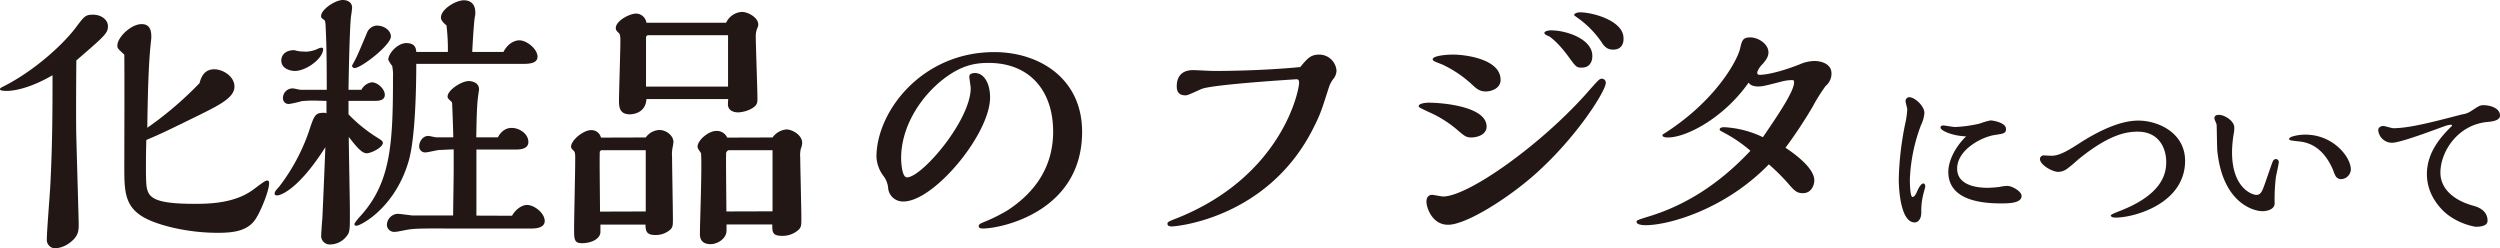 <svg xmlns="http://www.w3.org/2000/svg" viewBox="0 0 721.65 71.68"><defs><style>.cls-1{fill:#221714;}</style></defs><g id="レイヤー_2" data-name="レイヤー 2"><g id="レイヤー_1-2" data-name="レイヤー 1"><path class="cls-1" d="M2,26.24c-.56,0-2,0-2-.48,0-.32.16-.4,1.6-1.12C11.2,19.6,19,11.84,21.84,8c2.48-3.28,2.8-3.76,5-3.76,2.56,0,4.32,1.6,4.32,3.28,0,2.08-.88,2.8-9.12,9.92C22,21.52,21.92,31.76,22,37.92c.08,4.24.72,25.68.72,26.72,0,2-.08,3.52-2.48,5.36A7.82,7.82,0,0,1,16,71.68,2.44,2.44,0,0,1,13.52,69c0-2.24.88-13,1-15.44.64-12.24.64-22.8.64-31.84C8.32,25.68,3.68,26.24,2,26.24Zm40.32,27.6c.48,3.12,2,5,13.76,5,4.16,0,11.76-.08,17.2-4.24,3-2.24,3.36-2.48,3.84-2.48s.56.32.56.8c0,2-2.16,7.52-3.76,10.08C71.6,66.8,67.2,67.2,62.8,67.2c-8.48,0-16.08-2-19.92-3.76-7-3.2-7-8-7-15.44,0-1.44.08-28.08,0-32.24-1.92-1.76-2-1.84-2-2.64,0-2.32,3.92-6.16,7-6.16,2.64,0,2.8,2.24,2.8,3.76,0,.4-.08,1-.16,1.76-.64,5.92-.88,14.88-1,24.4A101.57,101.57,0,0,0,57.6,24c.32-1.12,1-4,4.24-4,2.48,0,5.84,2,5.84,5,0,3.2-4.4,5.36-10.72,8.48C49,37.36,47,38.4,42.24,40.4,42.16,42.72,42,52,42.32,53.84Z"/><path class="cls-1" d="M104.32,25.92a4.07,4.07,0,0,1,3-2.16c1.68,0,3.76,1.92,3.76,3.6s-1.84,1.76-2.88,1.76h-7.6V33a43,43,0,0,0,8.56,6.88c.32.24,1.36.72,1.36,1.36,0,1.28-3.28,3-4.72,3s-3.28-2.32-5.12-4.72c0,3.12.32,18.4.32,21.84,0,5.12,0,5.68-1,6.88a6,6,0,0,1-4.64,2.32,2.46,2.46,0,0,1-2.64-2.72c0-.64.24-3.92.32-4.64.16-3,.72-16.48.88-20.72C85.92,55.12,80.72,56.4,80.08,56.4c-.32,0-.8,0-.8-.48s.16-.8,1.28-2a56.34,56.34,0,0,0,8.56-15.84c1.6-4.88,1.84-5.52,4.4-5.52a1.19,1.19,0,0,1,.72.16v-3.6c-.48,0-3-.08-3.6-.08a34.11,34.11,0,0,0-3.6.16,25,25,0,0,1-3.52.8,1.61,1.61,0,0,1-1.84-1.6,2.77,2.77,0,0,1,2.88-2.88c.32,0,1.92.4,2.24.4h7.52c0-8.32-.08-13.36-.32-18.16,0-.4-.08-1.76-.32-1.92-.88-.64-1-.72-1-1.2C92.72,2.72,96.72,0,99,0c.88,0,2.64.4,2.64,2.24,0,.32-.24,2.08-.32,2.48-.4,3.6-.64,16.08-.72,21.2Zm-16.4-11a8.87,8.87,0,0,0,4.16-1,5.1,5.1,0,0,1,.72-.16c.4,0,.48.24.48.4,0,2.72-4.88,6.32-8.16,6.32-1.44,0-3.92-.72-3.92-3,0-1.44,1-3,3.76-3A9.5,9.5,0,0,0,87.92,14.88Zm21-7.52c2,0,3.92,1.44,3.92,3.12,0,2.48-8.56,9.12-10.48,9.12-.08,0-.72-.08-.72-.64,0-.16.08-.24.16-.4,1.12-2,1.44-2.72,4.08-9A3.33,3.33,0,0,1,108.88,7.36Zm36.4,7.6c1.44-2.8,3.6-3.36,4.56-3.36,2.24,0,5.28,2.56,5.28,4.72,0,1.92-2.32,2.08-4.24,2.08H120.16c0,6.48-.24,21.2-2.16,27.92-3.92,13.68-13.92,18.8-15.12,18.8-.4,0-.56-.16-.56-.48s.88-1.36,1.36-1.92c9.2-9.84,9.76-21.2,9.76-40.56a13,13,0,0,0-.24-3.2,8.19,8.19,0,0,1-1.12-1.76c0-1.84,2.72-4.8,5.2-4.8,2.64,0,2.8,1.6,2.88,2.56h9.12a55.66,55.66,0,0,0-.4-7.68c-.4-.32-1.6-1.28-1.6-2.24,0-2.4,4.24-5,6.64-5,1.2,0,3.28.48,3.28,3.52a3.59,3.59,0,0,1-.08,1c-.32,1.44-.72,8.4-.8,10.4Zm2.48,47.28c1-1.84,2.88-3.12,4.32-3.12,2.16,0,5.12,2.4,5.12,4.64,0,1.92-2.48,2.16-3.68,2.16h-25c-2.24,0-8.24-.08-10.16.24-.56,0-3.6.72-4.32.72A2.1,2.1,0,0,1,111.68,65a3.29,3.29,0,0,1,3.12-3.28c.56,0,3.52.4,4.16.48H130.8c0-1.84.16-10.8.16-12.88V43.12c-.56,0-3.36.16-4,.16s-3.52.72-4.16.72A1.71,1.71,0,0,1,121,42.24c0-1.2.88-3,2.64-3,.4,0,1.92.4,2.32.4h4.88c0-1.36-.24-8-.32-9.52a1,1,0,0,0-.32-.88c-.72-.64-1-.88-1-1.36,0-1.92,4.08-4.48,6.08-4.48.64,0,3,.24,3,2.4,0,.16-.32,2.24-.32,2.4-.32,2.4-.4,6.88-.48,11.44h6.24c1.44-2.72,3.52-2.72,4-2.72,2.08,0,4.8,1.6,4.8,4.08,0,1.92-2.16,2.16-3.44,2.16H137.52V62.24Z"/><path class="cls-1" d="M186.4,39.68a5.1,5.1,0,0,1,3.92-2.16c2,0,4.08,1.6,4.08,3.52,0,.08-.16,1-.16,1.12a10.28,10.28,0,0,0-.24,3.2c0,2.56.24,15,.24,17.84,0,2,0,2.56-1.2,3.44a6.4,6.4,0,0,1-3.84,1.2c-2.8,0-2.8-1.36-2.88-3h-13v2.08c0,2.08-2.72,3.28-5.28,3.28-2.32,0-2.32-1.12-2.32-4.24,0-2.8.32-16.56.32-19.68,0-1,.08-2.32-.4-2.72-.56-.56-.8-.8-.8-1.2,0-1.92,3.6-4.8,5.76-4.8a2.84,2.84,0,0,1,2.88,2.16Zm0,21.36V43.36H173.68a.65.65,0,0,0-.56.72c-.08,2.4.08,14.24.08,17ZM209.6,6.56a5.37,5.37,0,0,1,4.56-3.12c1.84,0,4.72,1.68,4.72,3.6a2,2,0,0,1-.24,1,6,6,0,0,0-.48,2.4c0,2.56.48,15.2.48,18,0,1.2,0,2.08-2.08,3.12a9.12,9.12,0,0,1-3.44.88c-.4,0-3,0-3-2.4,0-.24.08-1.2.08-1.44h-23.6c-.24,4.4-4.56,4.4-4.8,4.4-3.12,0-3.12-2.4-3.12-4,0-2.4.4-14.32.4-17,0-.72,0-2-.32-2.32-.88-.88-1-1-1-1.6,0-2.08,4-4.16,5.84-4.16a3.08,3.08,0,0,1,3,2.64ZM210.16,25V10.16H187.28c-.56,0-.8.24-.8.8V25ZM223,39.68a5.58,5.58,0,0,1,4-2.32c1.76,0,4.56,1.68,4.56,3.84a4.76,4.76,0,0,1-.4,1.76,8.28,8.28,0,0,0-.16,2.56c0,2.48.32,14.72.32,17.52,0,2.16,0,2.72-1.28,3.68a6.88,6.88,0,0,1-4.24,1.36c-2.8,0-2.88-1-2.88-3.28h-13.2v1.76c0,2.4-2.72,3.92-4.56,3.92-3.12,0-3.12-2.24-3.12-3,0-3.28.64-19.6.32-23.28-.72-1-1-1.44-1-1.84,0-1.92,3.2-4.56,5.36-4.56a3.28,3.28,0,0,1,3.2,1.92ZM223,61V43.36H210.4c-.4,0-.8.56-.8.88-.08,2.4.08,14.16.08,16.8Z"/><path class="cls-1" d="M253,45.28c0-13,13-30.24,34-30.24,13,0,25.36,7.6,25.36,23,0,23.28-23.68,27.92-28.56,27.92-1.2,0-1.28-.4-1.28-.72,0-.64,1-.88,1.44-1.12a48,48,0,0,0,6.8-3.36C297,56.72,304,49.76,304,38s-6.72-19.84-18.64-19.84c-4.16,0-8,.8-13,4.64-6.48,5-12.24,13.6-12.24,22.88,0,1.2.24,5.52,1.68,5.52,4.32,0,18.4-16.48,18.4-25.76,0-.48-.4-2.8-.4-3.36s.56-1,1.6-1c2.88,0,4.4,3.36,4.4,7,0,10.64-16.24,30.08-25,30.08a4.28,4.28,0,0,1-4.4-3.6,6.73,6.73,0,0,0-1.44-3.84A9.91,9.91,0,0,1,253,45.28Z"/><path class="cls-1" d="M380.8,15.76a5,5,0,0,1,5,4.64,4,4,0,0,1-1,2.48,8.48,8.48,0,0,0-1.2,2.32c-2,6.24-2.32,7.44-4.24,11.28-13,26.56-39.92,28.88-41,28.88-.48,0-1.36,0-1.36-.8,0-.48.32-.64,3-1.68,30.08-12.16,35-36.72,35-39,0-.64-.16-1-.8-1-.08,0-22.24,1.36-26.88,2.64-.72.16-4.24,2-5,2s-2.64,0-2.64-2.56c0-.88,0-4.72,4.72-4.72.8,0,5,.24,5.92.24,3.68,0,14.08-.08,25-1.12C377.44,16.8,378.4,15.76,380.8,15.76Z"/><path class="cls-1" d="M424.72,39.68c-1.52,0-2-.4-4.4-2.48a33.11,33.11,0,0,0-7.92-4.88c-2.56-1.2-2.88-1.36-2.88-1.68,0-.88,2.4-1,2.8-1,4.48,0,16.8,1.2,16.8,6.88C429.12,39,426.24,39.68,424.72,39.68ZM443,50.4c-7.92,7-19.84,14.48-25,14.48-4.64,0-6.24-5-6.24-6.64,0-.32,0-2,1.68-2,.4,0,2.64.48,3.12.48,7.12,0,27.68-14.48,41.12-29.44,3.6-4.08,4-4.56,4.64-4.56a1.13,1.13,0,0,1,1.2,1.2C463.6,26.08,455.2,39.6,443,50.4Zm-14.16-24c-1.76,0-2.72-.88-3.84-1.92a33.51,33.51,0,0,0-8.8-5.92c-1.92-.72-2.64-1-2.64-1.44,0-1,3.76-1.36,5.84-1.36,3.84,0,13.76,1.36,13.76,7.28C433.2,25.36,430.72,26.4,428.88,26.4Zm27.76-6.88c-1.52,0-1.6-.08-4.16-3.6-2.88-3.84-5-5.28-5.28-5.44-.64-.24-1.36-.56-1.36-1s1.12-.72,1.92-.72c4.4,0,11.92,2.48,11.92,7.36C459.68,17.6,459,19.52,456.64,19.52Zm9-5.2c-1.84,0-2.64-1.12-3.36-2.24a27.54,27.54,0,0,0-6.56-6.72c-1.2-.88-1.28-.88-1.28-1,0-.4.64-.8,1.76-.8,3.52,0,12.48,2.4,12.48,7.44C468.72,11.92,468.48,14.32,465.68,14.32Z"/><path class="cls-1" d="M508,21.6c1.12,0,4.8-.4,11.44-3a11.43,11.43,0,0,1,4.24-1c2.16,0,5,.88,5,3.6A4.57,4.57,0,0,1,527,24.8a51,51,0,0,0-3.76,6,132.09,132.09,0,0,1-7.84,11.84c2.64,1.76,8.32,5.84,8.32,9.44,0,1.28-.8,3.68-3.28,3.68-1.84,0-2.48-.72-4.56-3.12a60.65,60.65,0,0,0-5.28-5.2C497.76,60.64,481.44,65,475.12,65c-.48,0-2.72,0-2.72-1,0-.4.4-.56,4.32-1.76,9-2.88,18.8-8.32,28.56-18.72a40.44,40.44,0,0,0-7.76-5.28c-.88-.48-1.12-.56-1.12-.88,0-.64,1.12-.64,1.36-.64a29.22,29.22,0,0,1,11.12,2.88c4.64-6.8,9-13.28,9-15.84,0-.48-.08-.64-.64-.64a12.81,12.81,0,0,0-3.2.48c-4.72,1.2-5.28,1.36-6.56,1.36-.32,0-2.08,0-2.72-1.12-7.12,10.16-17.92,15.84-23.28,15.84-.32,0-1.6,0-1.6-.64,0-.16.08-.24.24-.32,15.12-9.52,21.36-21.28,22.16-24.64.56-2.48.8-3.28,3-3.28s5.2,1.84,5.2,4.32c0,1.28-.72,2.24-1.68,3.36a6.17,6.17,0,0,0-1.52,2.24C507.2,21.28,507.28,21.6,508,21.6Z"/><path class="cls-1" d="M551.3,51.86c0,.7.05,5,.75,5s1.15-1.2,1.45-1.85,1-2.05,1.7-2.05c.3,0,.55.35.55.85,0,.2-.3,1.2-.35,1.45a19.75,19.75,0,0,0-.8,6c0,2.25-1.1,2.95-1.9,2.95-3.85,0-4.6-8.6-4.6-12.6a87.88,87.88,0,0,1,1.9-16.1,23.78,23.78,0,0,0,.55-3.95c0-.35-.5-2-.5-2.4a1.1,1.1,0,0,1,1.05-1.1c1.65,0,4.4,2.55,4.4,4.55a9.91,9.91,0,0,1-1,3.55A49.1,49.1,0,0,0,551.3,51.86Zm8.85-15c0-.55.45-.65.8-.65s2.85.45,3.4.45a37.34,37.34,0,0,0,7.15-1,18.71,18.71,0,0,1,3.1-.9c.6,0,4.45.6,4.45,2.45,0,1.3-.65,1.35-3.2,1.75-3.85.55-10.9,4.3-10.9,9.7,0,5,6,5.55,8.85,5.55a32.91,32.91,0,0,0,3.4-.25,11.7,11.7,0,0,1,2.25-.3c1.3,0,4.1,1.55,4.1,2.9,0,2.15-3.85,2.15-5.95,2.15-5.15,0-15.2-.7-15.2-9.1,0-3.3,2.15-7.4,5.15-10.25C563.75,39.26,560.15,37.76,560.15,36.81Z"/><path class="cls-1" d="M594.1,49.61c-1.65,0-5.25-2-5.25-3.75a1.08,1.08,0,0,1,1.15-1s1.85.1,2.2.1c2.1,0,4.4-1.25,7.8-3.45,5.1-3.3,11.65-6.7,17.2-6.7,5.9,0,13.55,3.6,13.55,11.6,0,12.4-14.75,16.4-20,16.4-1.4,0-1.45-.5-1.45-.65s.55-.45,2.45-1.2c12.75-4.9,13.55-11.15,13.55-14.2,0-4.25-2.3-8.75-8.2-8.75-3,0-8.1.55-17.35,8.15a39.16,39.16,0,0,1-3.05,2.55A4.42,4.42,0,0,1,594.1,49.61Z"/><path class="cls-1" d="M657,45.91a.86.86,0,0,1,.8.8c0,.65-.75,3.8-.85,4.5a53.46,53.46,0,0,0-.35,7.5c0,1.6-1.9,2.25-3.55,2.25-2.65,0-11.5-2.5-13-17.45-.1-1.1-.15-7-.2-7.5,0-.25-.65-1.55-.65-1.85,0-.95.85-1,1.35-1,1.6,0,4.4,1.75,4.4,3.65a8.91,8.91,0,0,1-.2,2,33.93,33.93,0,0,0-.45,5.1c0,10.6,6,12.35,7,12.35,1.35,0,1.75-1.15,2.6-3.55.35-1,2-5.85,2.2-6.2A1,1,0,0,1,657,45.91Zm18.8,5.8a1.84,1.84,0,0,1-1.55-.8,9.22,9.22,0,0,1-.75-1.75c-3.2-7.6-8.15-8.15-10-8.35-2.6-.3-2.7-.3-2.7-.75,0-.65,2.7-1.2,4.65-1.2,8,0,13.15,6.4,13.15,10.1A2.93,2.93,0,0,1,675.75,51.71Z"/><path class="cls-1" d="M690.5,41.21a4,4,0,0,1-4-3.6c0-1,1-1.25,1.45-1.25s2.45.65,2.9.65c4.45,0,11.1-1.7,19.9-4a5.84,5.84,0,0,0,2.55-.95c2.3-1.5,2.6-1.7,3.55-1.7,2,0,4.8.85,4.8,3,0,1.5-2.45,1.75-3.7,1.85-8.6.85-13.5,8.65-13.5,14.6,0,5.1,4.5,8.25,9.6,9.6,4,1.1,4,3.65,4,4.3,0,.4,0,1.75-3.45,1.75a18.9,18.9,0,0,1-8.2-3.6c-1.5-1.2-5.85-5.25-5.85-11.6,0-6.6,4.5-11.2,7.05-13.75a.51.51,0,0,0,.2-.35q0-.15-.3-.15a5.67,5.67,0,0,0-1.65.35C703.65,37.11,693.05,41.21,690.5,41.21Z"/></g></g></svg>